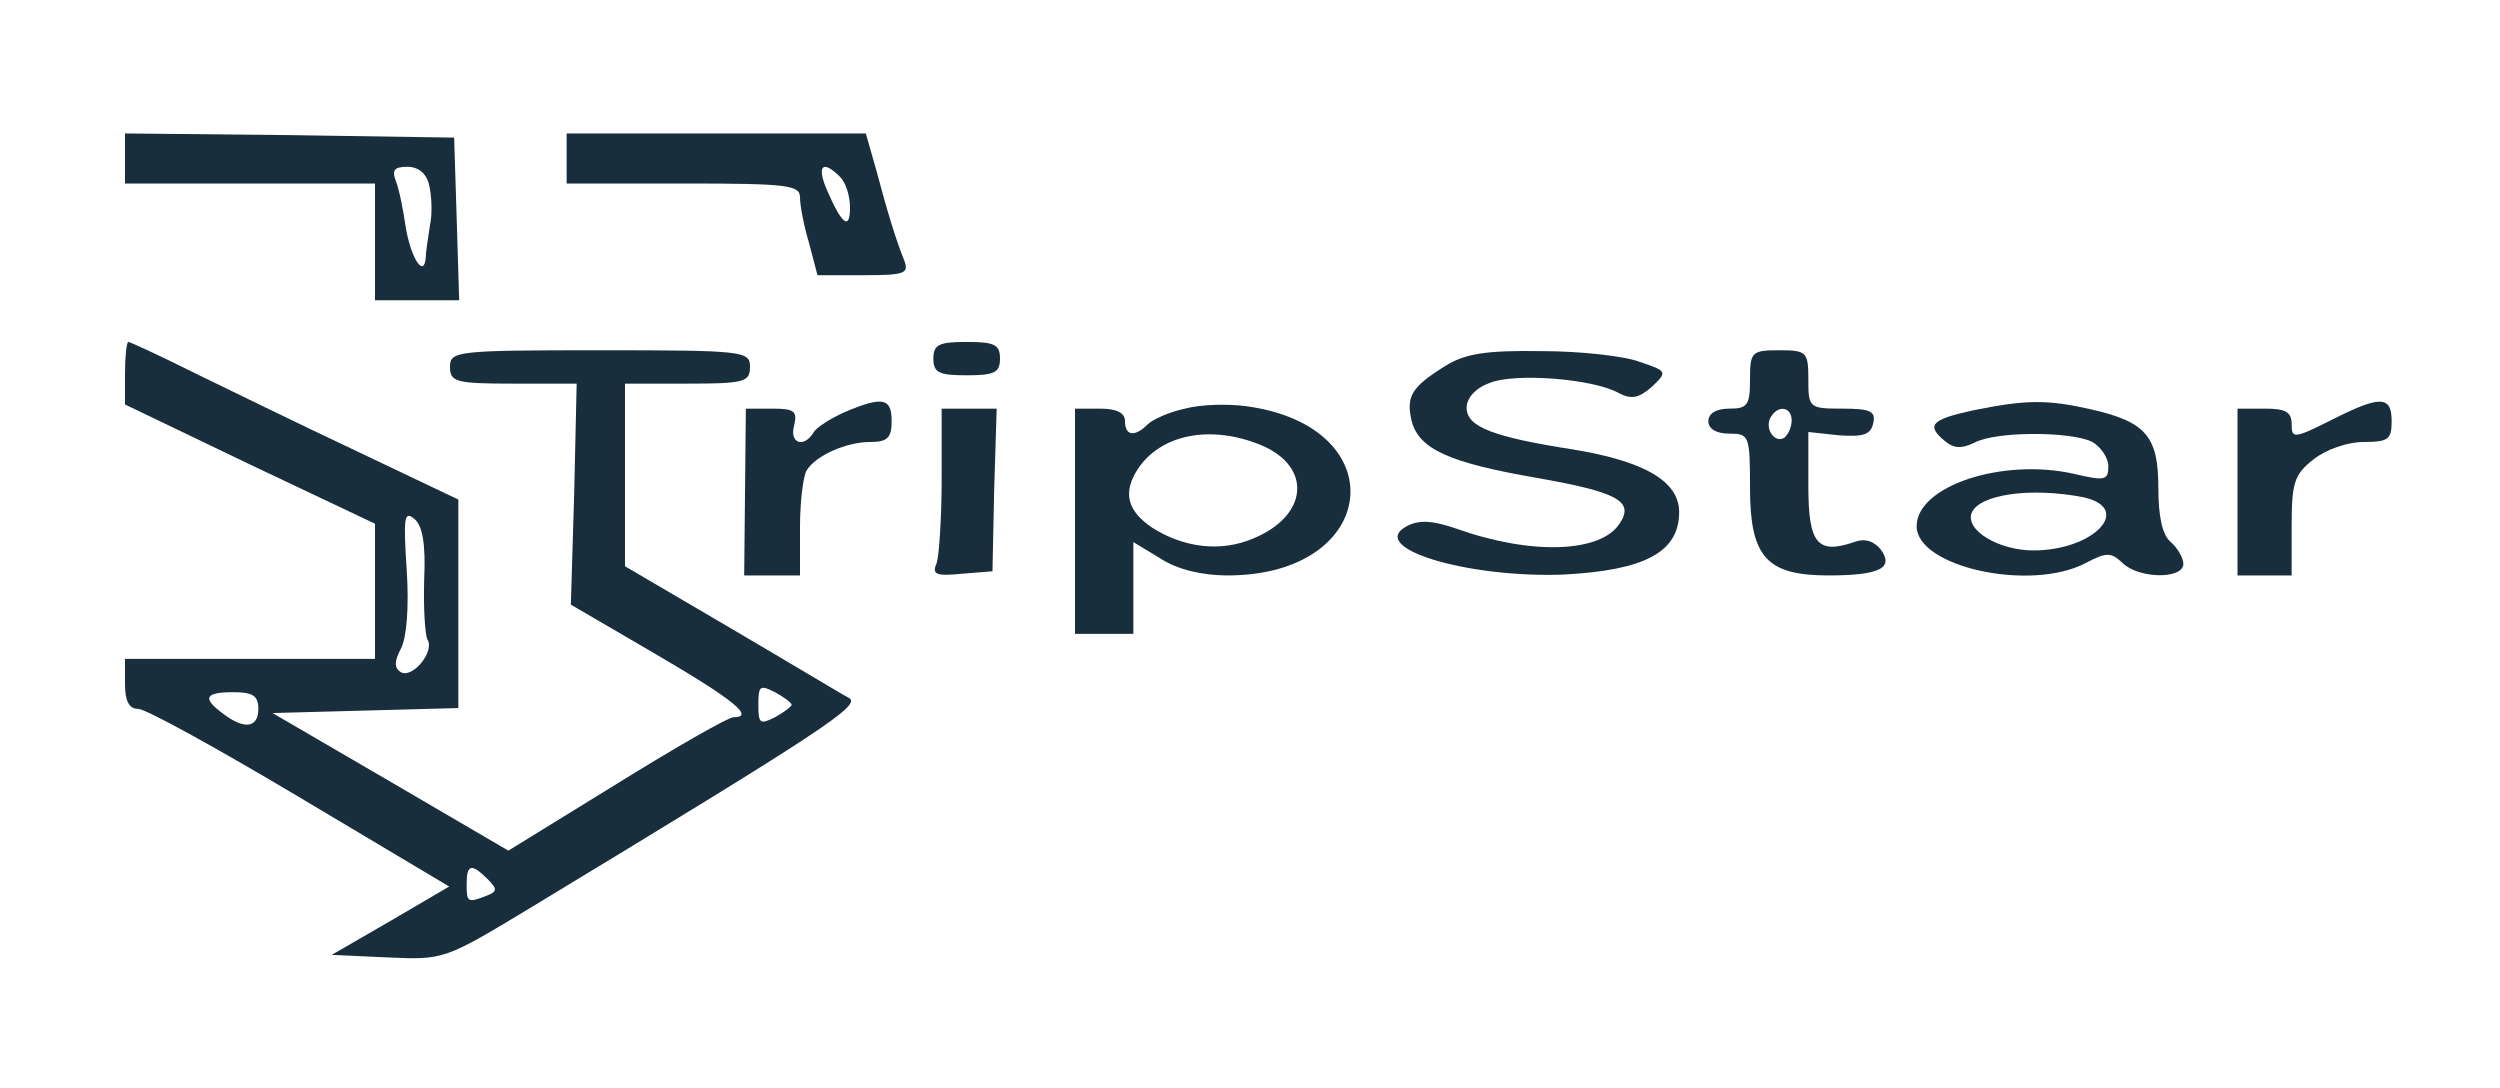 <?xml version="1.0" encoding="UTF-8"?>
<svg xmlns="http://www.w3.org/2000/svg" xmlns:xlink="http://www.w3.org/1999/xlink" width="200px" height="87px" viewBox="0 0 200 87" version="1.1">
<g id="surface1">
<path style=" stroke:none;fill-rule:nonzero;fill:rgb(9.804%,18.039%,23.922%);fill-opacity:1;" d="M 10 12.676 L 10 14.68 L 30 14.68 L 30 24.02 L 36.734 24.02 L 36.535 17.48 L 36.332 11.008 L 23.199 10.809 L 10 10.676 Z M 34.332 14.812 C 34.535 15.68 34.602 17.078 34.398 18.016 C 34.266 18.949 34.066 20.082 34.066 20.551 C 33.934 22.352 32.867 20.617 32.465 18.215 C 32.266 16.812 31.934 15.145 31.668 14.477 C 31.332 13.609 31.535 13.344 32.602 13.344 C 33.465 13.344 34.133 13.879 34.332 14.812 Z M 34.332 14.812 "/>
<path style=" stroke:none;fill-rule:nonzero;fill:rgb(9.804%,18.039%,23.922%);fill-opacity:1;" d="M 45.332 12.676 L 45.332 14.68 L 54.668 14.68 C 63.133 14.68 64 14.812 64 15.812 C 64 16.48 64.332 18.148 64.734 19.48 L 65.398 22.016 L 69.133 22.016 C 72.398 22.016 72.734 21.883 72.332 20.816 C 71.734 19.348 71 17.012 70.066 13.477 L 69.266 10.676 L 45.332 10.676 Z M 67.199 14.145 C 67.668 14.609 68 15.68 68 16.613 C 68 18.48 67.332 17.945 66.133 15.145 C 65.332 13.277 65.801 12.742 67.199 14.145 Z M 67.199 14.145 "/>
<path style=" stroke:none;fill-rule:nonzero;fill:rgb(9.804%,18.039%,23.922%);fill-opacity:1;" d="M 10 29.891 L 10 32.359 L 20 37.16 L 30 41.898 L 30 52.707 L 10 52.707 L 10 54.707 C 10 56.109 10.332 56.711 11.066 56.711 C 11.668 56.711 17.465 59.914 24.066 63.848 L 35.934 70.922 L 31.266 73.656 L 26.535 76.391 L 31 76.594 C 35.535 76.793 35.535 76.793 42.602 72.523 C 66.066 58.312 68.867 56.441 67.934 55.844 C 67.398 55.574 63.199 53.039 58.535 50.305 L 50 45.301 L 50 30.691 L 55 30.691 C 59.535 30.691 60 30.559 60 29.355 C 60 28.09 59.535 28.02 48 28.02 C 36.465 28.02 36 28.09 36 29.355 C 36 30.559 36.465 30.691 41.066 30.691 L 46.133 30.691 L 45.934 39.496 L 45.668 48.371 L 52.535 52.375 C 58.801 56.043 60.398 57.379 58.668 57.379 C 58.266 57.379 54.066 59.777 49.332 62.715 L 40.668 68.051 L 31.199 62.516 L 21.801 57.043 L 29.266 56.844 L 36.668 56.645 L 36.668 39.965 L 28.535 36.094 C 24 33.961 18.133 31.09 15.398 29.758 C 12.734 28.422 10.398 27.355 10.266 27.355 C 10.133 27.355 10 28.488 10 29.891 Z M 33.934 46.367 C 33.867 48.637 34 50.773 34.199 51.172 C 34.801 52.105 33 54.309 32.066 53.773 C 31.535 53.441 31.535 52.906 32.066 51.906 C 32.535 51.039 32.734 48.57 32.535 45.566 C 32.266 41.434 32.332 40.832 33.133 41.5 C 33.801 42.031 34.066 43.5 33.934 46.367 Z M 63.332 56.375 C 63.332 56.512 62.734 56.977 62 57.379 C 60.801 57.977 60.668 57.91 60.668 56.375 C 60.668 54.844 60.801 54.773 62 55.375 C 62.734 55.777 63.332 56.242 63.332 56.375 Z M 20.668 56.711 C 20.668 58.246 19.535 58.379 17.867 57.109 C 16.133 55.844 16.398 55.375 18.668 55.375 C 20.199 55.375 20.668 55.645 20.668 56.711 Z M 39 70.32 C 39.801 71.121 39.801 71.32 38.934 71.656 C 37.398 72.254 37.332 72.188 37.332 70.723 C 37.332 69.121 37.734 69.055 39 70.32 Z M 39 70.32 "/>
<path style=" stroke:none;fill-rule:nonzero;fill:rgb(9.804%,18.039%,23.922%);fill-opacity:1;" d="M 74.668 28.688 C 74.668 29.824 75.133 30.023 77.332 30.023 C 79.535 30.023 80 29.824 80 28.688 C 80 27.555 79.535 27.355 77.332 27.355 C 75.133 27.355 74.668 27.555 74.668 28.688 Z M 74.668 28.688 "/>
<path style=" stroke:none;fill-rule:nonzero;fill:rgb(9.804%,18.039%,23.922%);fill-opacity:1;" d="M 115.602 29.289 C 112.934 30.957 112.465 31.691 112.934 33.691 C 113.535 35.961 116 37.027 122.934 38.23 C 129.398 39.363 130.734 40.098 129.602 41.832 C 128.133 44.234 122.535 44.434 116.535 42.301 C 114.602 41.633 113.535 41.566 112.535 42.098 C 109.332 43.832 117.332 46.234 125 45.969 C 131.602 45.637 134.332 44.168 134.332 40.965 C 134.332 38.496 131.535 36.895 125.867 35.961 C 119.465 34.961 117.332 34.16 117.332 32.625 C 117.332 31.824 118.066 31.023 119.199 30.625 C 121.199 29.824 127.398 30.289 129.465 31.426 C 130.465 31.957 131.066 31.891 132.133 30.957 C 133.398 29.758 133.398 29.688 131.199 28.957 C 130 28.488 126.465 28.09 123.332 28.09 C 118.867 28.02 117.199 28.289 115.602 29.289 Z M 115.602 29.289 "/>
<path style=" stroke:none;fill-rule:nonzero;fill:rgb(9.804%,18.039%,23.922%);fill-opacity:1;" d="M 140 30.355 C 140 32.426 139.801 32.691 138.332 32.691 C 137.266 32.691 136.668 33.094 136.668 33.691 C 136.668 34.293 137.266 34.691 138.332 34.691 C 139.934 34.691 140 34.828 140 39.031 C 140 44.566 141.332 46.035 146.266 46.035 C 150.398 46.035 151.535 45.434 150.465 43.969 C 149.934 43.301 149.199 43.031 148.332 43.367 C 145.398 44.367 144.668 43.5 144.668 38.895 L 144.668 34.559 L 147.133 34.828 C 149.133 34.961 149.668 34.762 149.867 33.824 C 150.066 32.891 149.602 32.691 147.398 32.691 C 144.734 32.691 144.668 32.625 144.668 30.355 C 144.668 28.156 144.535 28.02 142.332 28.02 C 140.133 28.02 140 28.156 140 30.355 Z M 143.332 33.625 C 143.332 34.16 143.066 34.762 142.734 35.027 C 141.934 35.492 141.133 34.227 141.668 33.359 C 142.266 32.359 143.332 32.559 143.332 33.625 Z M 143.332 33.625 "/>
<path style=" stroke:none;fill-rule:nonzero;fill:rgb(9.804%,18.039%,23.922%);fill-opacity:1;" d="M 67.602 32.957 C 66.398 33.492 65.266 34.227 65.066 34.625 C 64.266 35.895 63.133 35.426 63.535 34.027 C 63.801 32.891 63.535 32.691 61.801 32.691 L 59.668 32.691 L 59.535 46.035 L 64 46.035 L 64 42.164 C 64 40.098 64.266 38.027 64.535 37.629 C 65.266 36.43 67.734 35.359 69.602 35.359 C 71 35.359 71.332 35.027 71.332 33.691 C 71.332 31.824 70.602 31.691 67.602 32.957 Z M 67.602 32.957 "/>
<path style=" stroke:none;fill-rule:nonzero;fill:rgb(9.804%,18.039%,23.922%);fill-opacity:1;" d="M 94.801 32.691 C 93.535 32.957 92.199 33.559 91.801 33.961 C 90.801 34.961 90 34.895 90 33.691 C 90 33.023 89.332 32.691 88 32.691 L 86 32.691 L 86 50.707 L 90.668 50.707 L 90.668 43.367 L 92.867 44.699 C 94.199 45.566 96.199 46.035 98.199 46.035 C 110.398 46.035 111.668 34.094 99.668 32.492 C 98.199 32.293 96 32.359 94.801 32.691 Z M 100.934 35.629 C 105 37.363 104.668 41.297 100.199 43.102 C 97.668 44.168 94.734 43.832 92.199 42.23 C 90.199 40.898 89.801 39.43 91 37.562 C 92.867 34.691 96.934 33.961 100.934 35.629 Z M 100.934 35.629 "/>
<path style=" stroke:none;fill-rule:nonzero;fill:rgb(9.804%,18.039%,23.922%);fill-opacity:1;" d="M 157.867 32.824 C 154.465 33.559 154.066 34.027 155.602 35.293 C 156.332 35.895 156.934 35.895 157.934 35.426 C 159.602 34.492 165.668 34.492 167.398 35.359 C 168.066 35.762 168.668 36.629 168.668 37.297 C 168.668 38.43 168.398 38.496 165.867 37.895 C 160.133 36.629 153.332 38.895 153.332 42.098 C 153.332 45.367 162.465 47.371 166.867 45.035 C 168.535 44.168 168.867 44.168 169.801 45.035 C 171.066 46.301 174.668 46.367 174.668 45.102 C 174.668 44.633 174.199 43.832 173.668 43.367 C 173 42.832 172.668 41.363 172.668 39.031 C 172.668 34.895 171.668 33.758 167.332 32.758 C 163.801 31.957 162.133 31.957 157.867 32.824 Z M 166.602 39.766 C 170.734 40.633 167.535 44.035 162.668 44.035 C 159.934 44.035 157.199 42.434 157.734 41.031 C 158.332 39.562 162.398 38.965 166.602 39.766 Z M 166.602 39.766 "/>
<path style=" stroke:none;fill-rule:nonzero;fill:rgb(9.804%,18.039%,23.922%);fill-opacity:1;" d="M 186.465 33.625 C 183.535 35.094 183.332 35.094 183.332 33.961 C 183.332 32.957 182.867 32.691 181.199 32.691 L 179 32.691 L 179 46.035 L 183.332 46.035 L 183.332 42.098 C 183.332 38.629 183.535 37.961 185.066 36.762 C 186.066 35.961 187.801 35.359 189.066 35.359 C 191.066 35.359 191.332 35.16 191.332 33.691 C 191.332 31.625 190.398 31.625 186.465 33.625 Z M 186.465 33.625 "/>
<path style=" stroke:none;fill-rule:nonzero;fill:rgb(9.804%,18.039%,23.922%);fill-opacity:1;" d="M 75.332 38.297 C 75.332 41.363 75.133 44.434 74.934 45.035 C 74.535 45.969 74.867 46.102 76.934 45.902 L 79.398 45.703 L 79.535 39.164 L 79.734 32.691 L 75.332 32.691 Z M 75.332 38.297 "/>
</g>
</svg>
